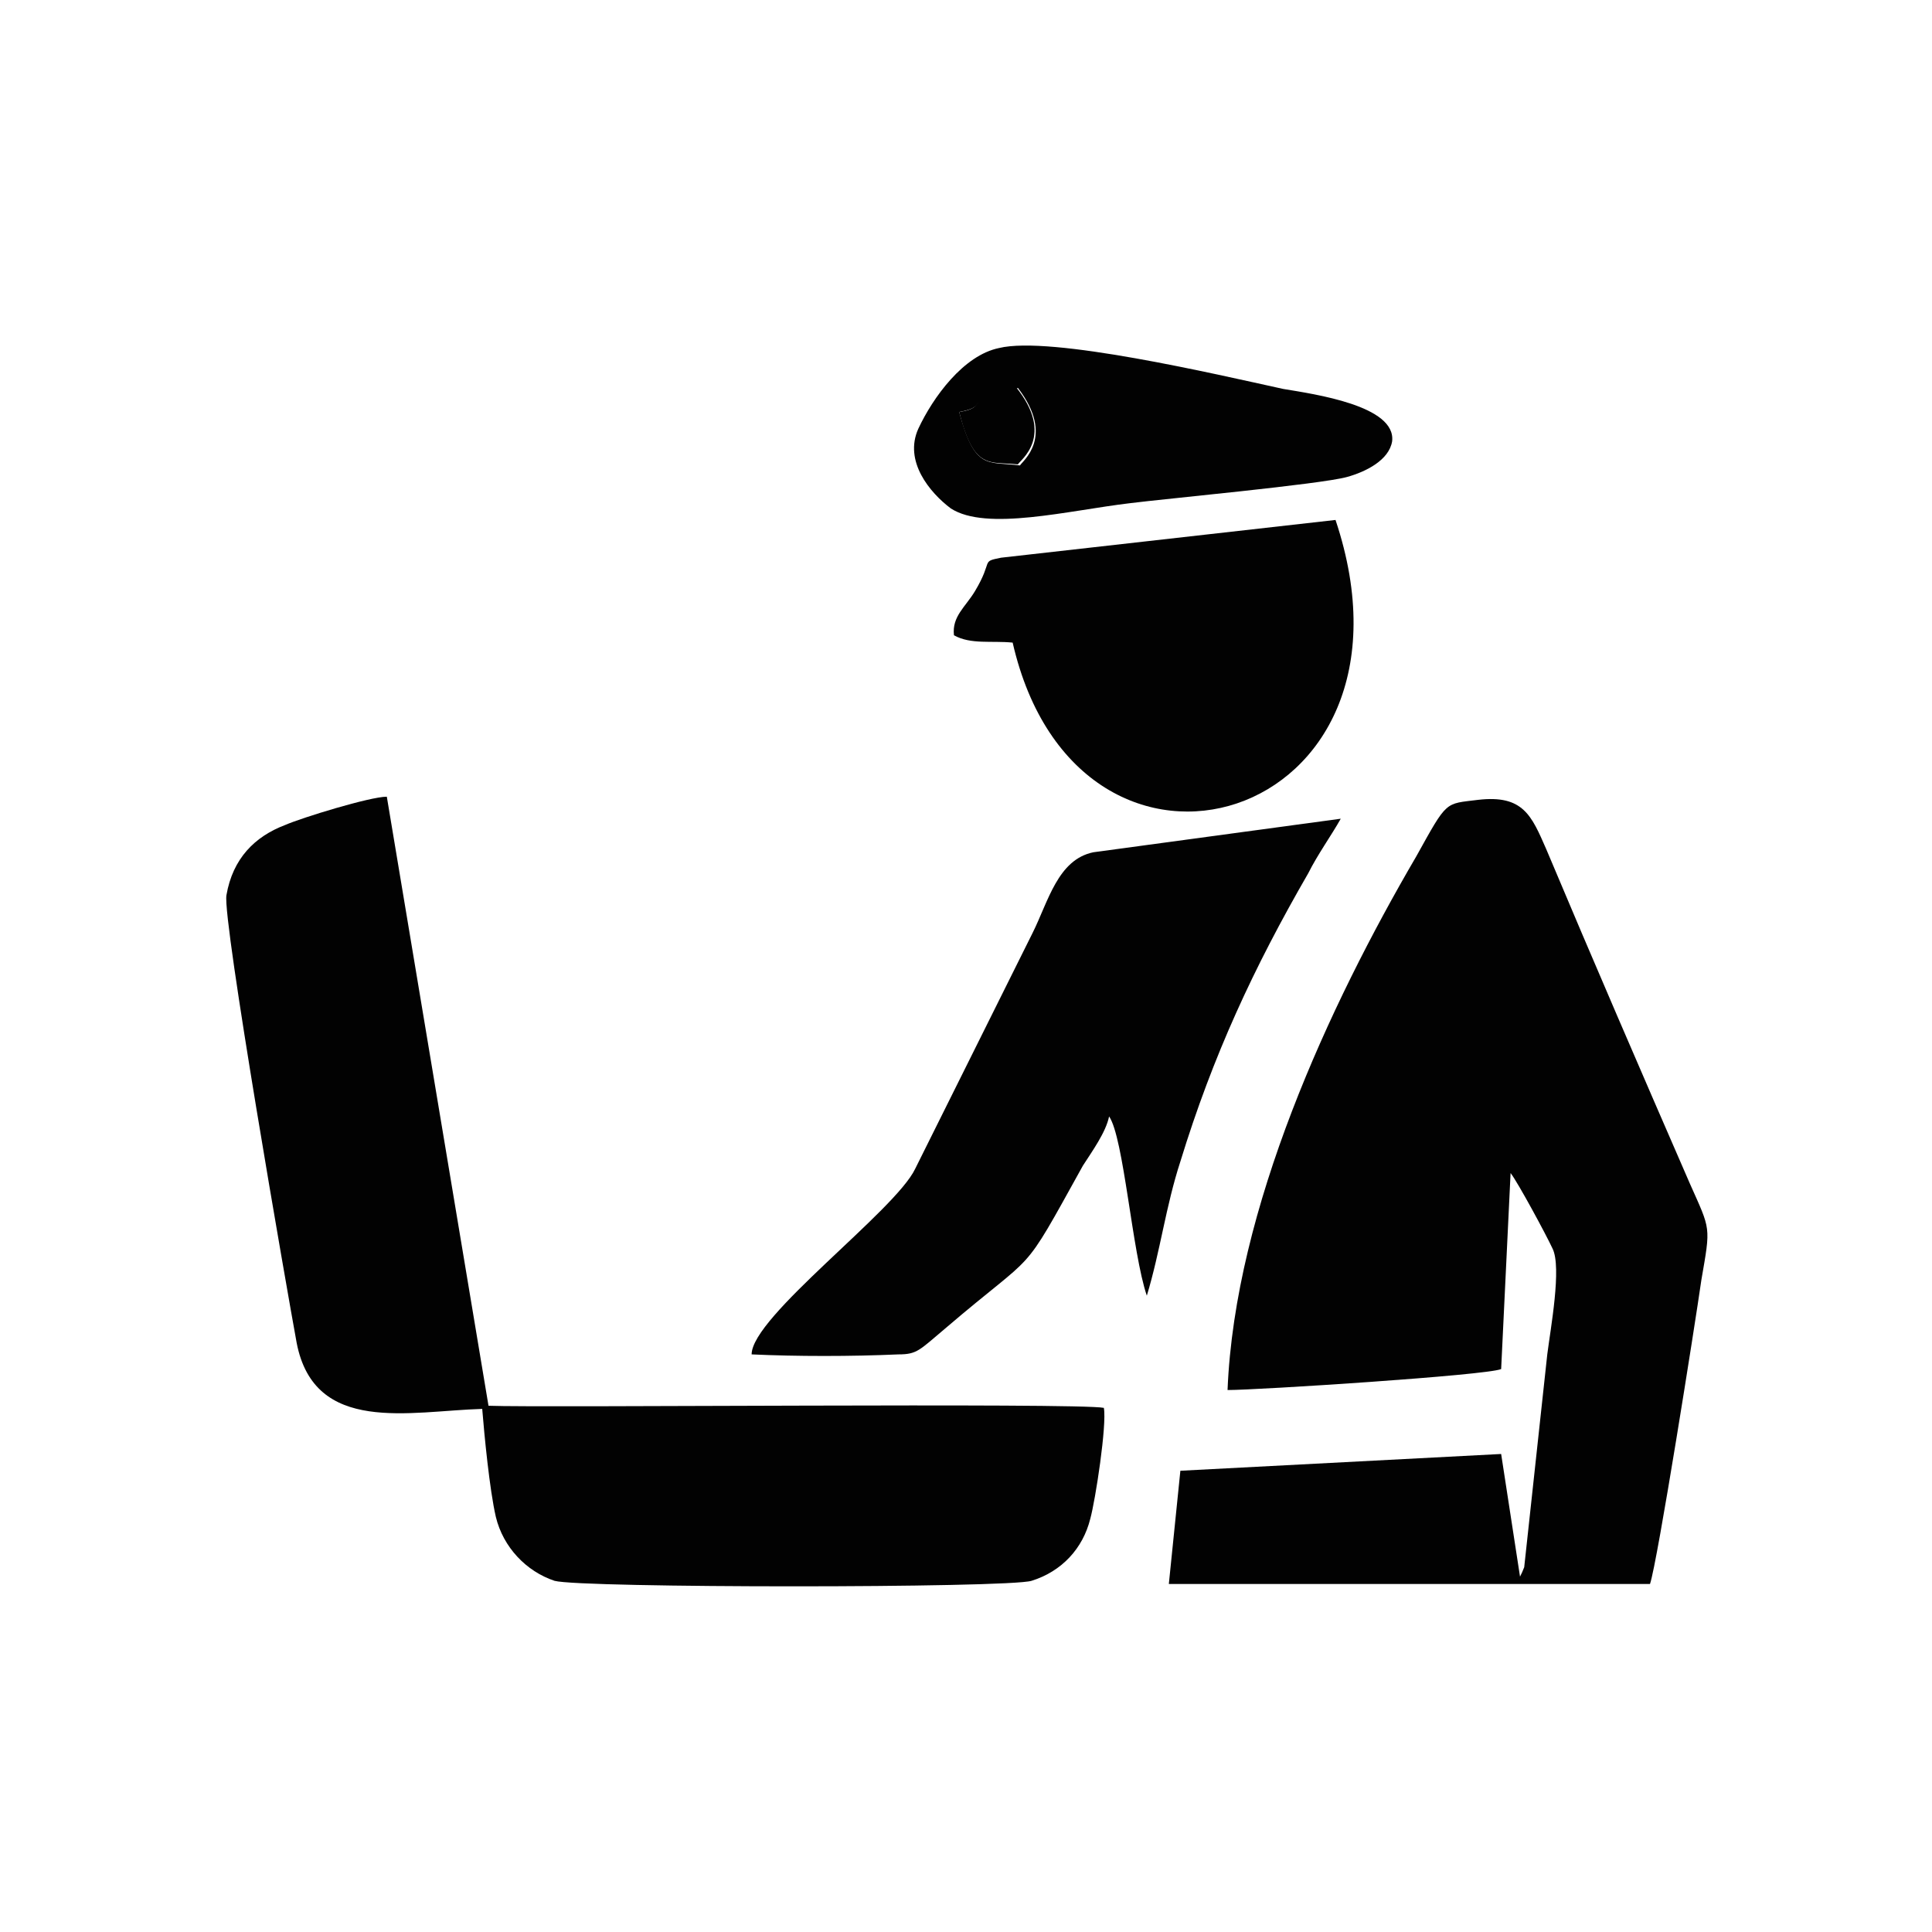 <?xml version="1.0" encoding="utf-8"?>
<!-- Generator: Adobe Illustrator 23.0.3, SVG Export Plug-In . SVG Version: 6.00 Build 0)  -->
<svg version="1.1" id="Layer_1" xmlns="http://www.w3.org/2000/svg" xmlns:xlink="http://www.w3.org/1999/xlink" x="0px" y="0px"
	 viewBox="0 0 184.3 184.3" style="enable-background:new 0 0 184.3 184.3;" xml:space="preserve">
<style type="text/css">
	.st0{fill:#020202;}
</style>
<g id="Layer_x0020_1">
	<g id="_2748603131248">
		<path class="st0" d="M117.1,132.6c2.9,0,24.7-1.4,26.1-2l0.9-18.7c0.7,0.9,3.4,5.9,4,7.2c0.9,1.8-0.2,7.7-0.5,10.1l-2.2,20.3
			c-0.2,0.5-0.2,0.5-0.4,0.9l-1.8-11.7l-30.6,1.6l-1.1,10.8h45.9c0.7-2,4.3-24.8,4.9-29c0.9-5.2,0.9-4.7-1.1-9.2
			c-4.7-10.8-9.2-21.2-13.7-31.9c-1.4-3.2-2.2-5.2-6.5-4.7c-3.2,0.4-2.9,0-5.9,5.4C126.8,95.9,117.8,115.3,117.1,132.6z"/>
		<path class="st0" d="M46,134.4c0.2,2.5,0.7,7.7,1.3,10.3c0.7,2.9,2.9,5.2,5.6,6.1c2.5,0.7,43.2,0.7,45.5,0
			c2.9-0.9,4.9-3.1,5.6-5.9c0.5-1.8,1.6-9,1.3-10.6c-2.5-0.5-53.8,0-58.7-0.2l-9.7-58.1c-1.6,0-8.1,2-9.7,2.7
			c-2.9,1.1-5,3.2-5.6,6.7c-0.4,2.3,5.8,37.8,6.7,42.7C30,136.9,39.1,134.6,46,134.4z"/>
		<path class="st0" d="M71.7,129.2c4.3,0.2,9.5,0.2,14,0c1.8,0,2-0.4,4.5-2.5c9-7.7,7-4.5,13.1-15.5c0.9-1.4,2.2-3.2,2.5-4.7
			c1.4,2,2.2,13,3.6,17.1c1.3-4.3,1.8-8.5,3.2-12.8c3.1-10.1,7-18.5,12.2-27.5c0.9-1.8,2.2-3.6,3.1-5.2l-23.6,3.2
			c-3.4,0.7-4.3,4.7-5.8,7.7l-11.2,22.5C85.4,115.5,71.7,125.6,71.7,129.2z"/>
		<path class="st0" d="M91,60.6c1.6,0.9,3.6,0.5,5.6,0.7c6.3,27.5,40.5,17.3,30.8-11.7l-31.9,3.6c-2,0.4-0.7,0.2-2.5,3.2
			C92.1,57.9,90.8,58.8,91,60.6z"/>
		<path class="st0" d="M91.5,39.3c2.2-0.4,1.4-0.9,2.5-1.4c0.9-0.4,1.6,0,3.1-0.9c3.6,4.7,0.4,7,0.2,7.4C94.2,44,93,44.9,91.5,39.3z
			 M95.3,33.2c-3.4,0.7-6.3,4.7-7.7,7.7c-1.4,3.1,1.1,6.1,3.1,7.6c3.4,2.2,11.2,0.2,17.1-0.5c3.1-0.4,18.2-1.8,20.7-2.5
			c1.8-0.5,4-1.6,4.3-3.4c0.4-3.4-7.4-4.5-10.4-5C116,35.7,100.2,32,95.3,33.2z"/>
		<path class="st0" d="M91.5,39.3c1.4,5.6,2.9,4.7,5.6,5c0.2-0.4,3.6-2.7-0.2-7.4c-1.4,0.9-2.2,0.5-3.1,0.9
			C93,38.4,93.5,39,91.5,39.3z"/>
	</g>
</g>
</svg>
